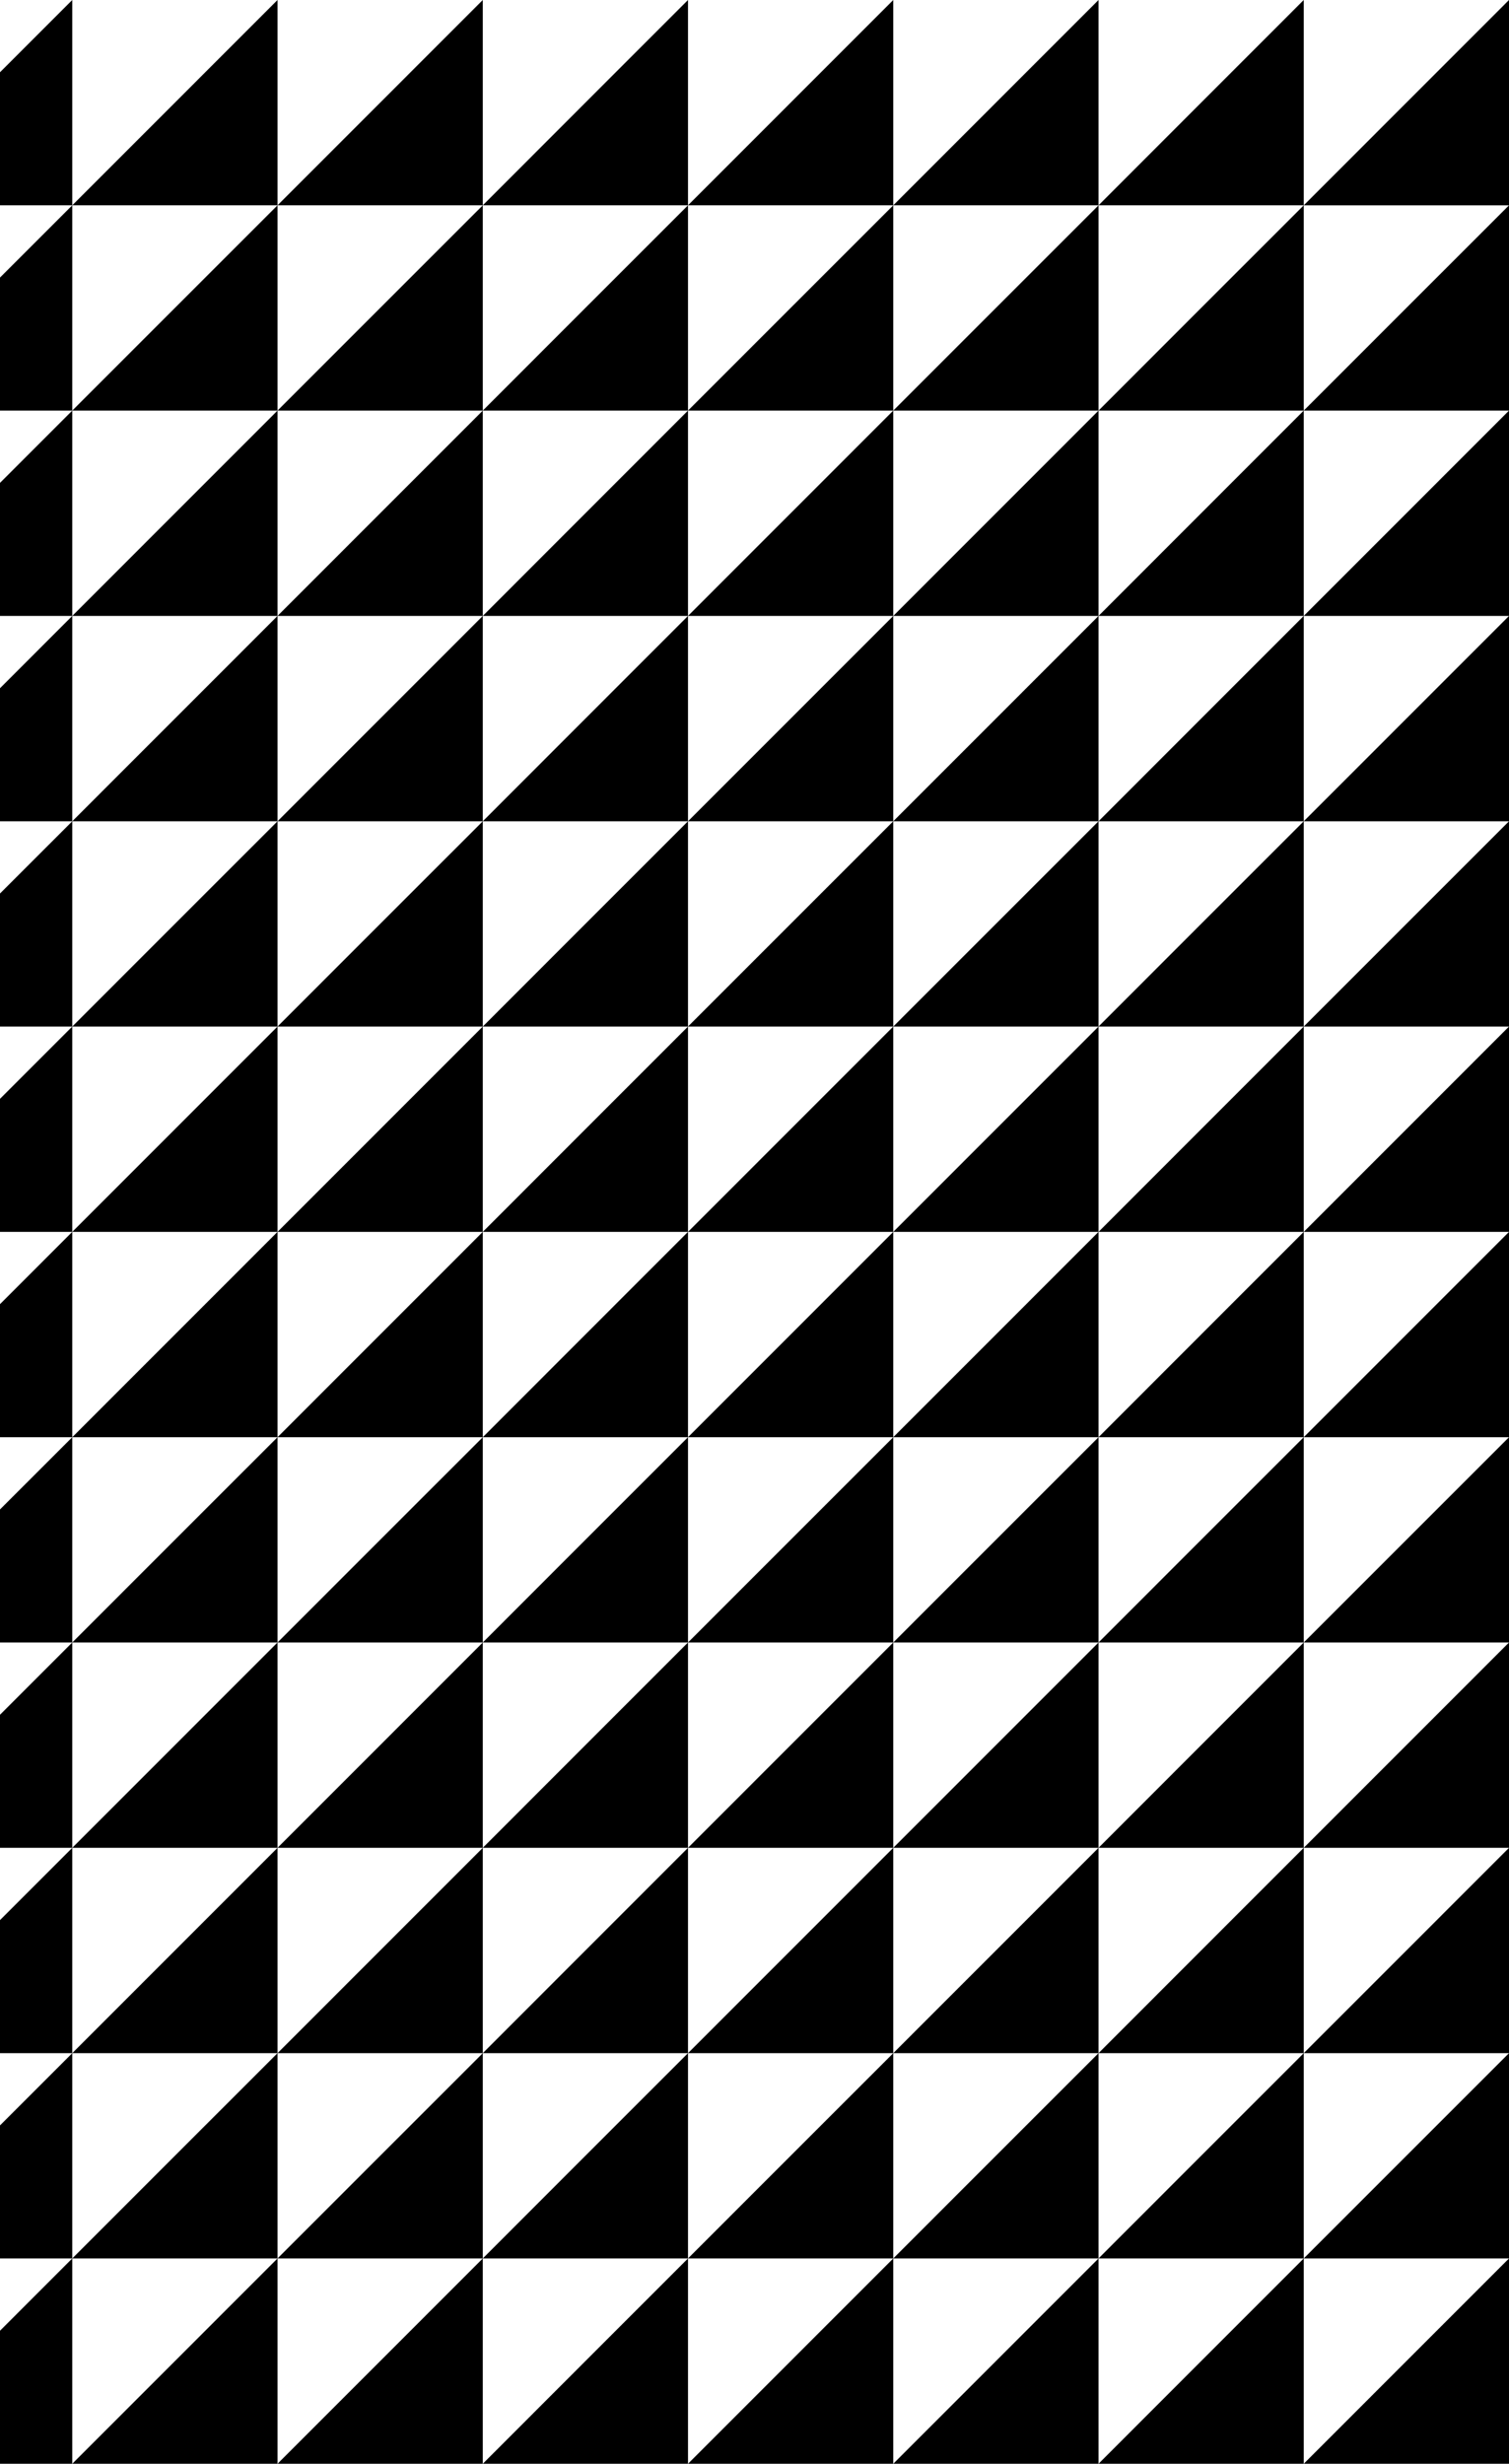 <svg xmlns="http://www.w3.org/2000/svg" width="490" height="800" viewBox="0 0 490 800">
    <g>
        <g>
            <path d="M423.347 266.673H356.71l33.309-33.336 33.327-33.336zm-133.29 0h-66.652l33.326-33.336 33.327-33.336zm-199.942 400H23.462l33.327-33.335 33.326-33.336zm0 66.655V800H23.462l33.327-33.336zm266.596-466.655h-66.653l33.326-33.336 33.327-33.336zm-66.653 400h-66.653l33.326-33.335 33.327-33.336zm-66.653 0h-66.636l33.308-33.335 33.328-33.336zm-66.636 0H90.115l33.327-33.335 33.327-33.336zm0-200H90.115l33.327-33.337L156.769 400zm66.636-200h-66.636l33.308-33.336 33.328-33.336zm0 133.327v66.672h-66.636l33.308-33.336zM23.462 733.328V800H-.001v-43.202zm0-133.326v66.671H-.001v-43.201zm0-200.002v66.672H-.001V423.47zm66.653 66.672H23.462l33.327-33.336L90.115 400zm199.943 266.656V800h-66.653l33.326-33.336zm-33.327-33.336l33.327-33.319v66.655h-66.653zm66.653 0l33.327-33.319v66.655h-66.653zM23.462 666.673v66.655H-.001v-43.197zm333.249 66.655V800h-66.653l33.326-33.336zM290.058 400v66.672h-66.653l33.326-33.336zm133.289 333.328V800H356.71l33.309-33.336zm33.327 33.336L490 733.328V800h-66.653zM90.115 733.328H23.462l33.327-33.336 33.326-33.319zm366.559-33.336L490 666.673v66.655h-66.653zm-266.597 0l33.328-33.319v66.655h-66.636zM23.462 200.001v66.672H-.001v-43.202zM356.71 666.673h-66.653l33.326-33.335 33.327-33.336zm-199.942-400H90.115l33.327-33.336 33.327-33.336zm0 466.655V800H90.115l33.327-33.336zM90.115 266.673H23.462l33.327-33.336 33.326-33.336zm333.232 400H356.71l33.309-33.335 33.327-33.336zm-33.327 33.32l33.327-33.32v66.655H356.71zm-166.615 33.335V800h-66.636l33.308-33.336zm-99.963-33.336l33.327-33.319v66.655H90.115zm333.232-66.654L490 600.001v66.671h-66.653zM90.115 66.671H23.462l33.327-33.336L90.115-.001zm66.654 0H90.115l33.327-33.336L156.769-.001zM23.462-.001v66.673H-.001V23.469zm199.943 66.673h-66.636l33.308-33.336L223.405-.001zm199.942 0H356.71l33.309-33.336L423.347-.001zM390.02 99.99l33.327-33.318v66.654H356.71zm-33.31-33.318h-66.652l33.326-33.336L356.711-.001zm-66.652 0h-66.653l33.326-33.336L290.058-.001zM456.674 499.99L490 466.672v66.655h-66.653zm0-200L490 266.674v66.655h-66.653zm0 133.345L490 400v66.672h-66.653zm0-66.672L490 333.328V400h-66.653zM323.384 99.99l33.327-33.318v66.654h-66.653zm133.29 466.673L490 533.327v66.672h-66.653zm0-333.326L490 200.001v66.672h-66.653zM123.442 99.99l33.327-33.318v66.654H90.115zm199.942 333.346L356.711 400v66.672h-66.653zm33.327-300.01v66.672h-66.653l33.326-33.336zM256.73 99.99l33.327-33.318v66.654h-66.653zm-99.962 33.336v66.672H90.115l33.327-33.336zm-66.654 0v66.672H23.462l33.327-33.336zm199.943 0v66.672h-66.653l33.326-33.336zM490 0v66.673h-66.653l33.327-33.336zM456.674 99.99L490 66.672v66.654h-66.653zm-33.327 33.336v66.672H356.71l33.309-33.336zm33.327 33.336L490 133.326v66.672h-66.653zm-233.27-33.336v66.672H156.77l33.308-33.336zm-133.289 0H23.462L56.789 99.99l33.326-33.318zM23.462 66.672v66.654H-.001V90.13zm399.885 466.655v66.672H356.71l33.309-33.336zM190.077 99.99l33.328-33.318v66.654h-66.636zM23.462 133.326v66.672H-.001v-43.202zm199.943 333.346v66.655h-66.636l33.308-33.336zm66.653 0v66.655h-66.653l33.326-33.336zm-266.596 0v66.655H-.001V490.13zm66.653 66.655H23.462l33.327-33.336 33.326-33.319zm66.654-66.655v66.655H90.115l33.327-33.336zm199.942 0v66.655h-66.653l33.326-33.336zm0 66.655v66.672h-66.653l33.326-33.336zm33.309-99.991L423.347 400v66.672H356.71zm0 66.655l33.327-33.319v66.655H356.71zM90.115 400H23.462l33.327-33.337 33.326-33.336zM390.02 299.99l33.327-33.318v66.655H356.71zm-233.251 100.01H90.115l33.327-33.337 33.327-33.336zm99.962-33.337l33.327-33.336V400h-66.653zm66.653 0l33.327-33.336V400h-66.653zm-133.307 0l33.328-33.336V400h-66.636zM23.462 333.328V400H-.001v-43.202zm366.558 33.336l33.327-33.336V400H356.71zM23.462 533.327v66.672H-.001v-43.202zm199.943 0v66.672h-66.636l33.308-33.336zm99.98-233.335l33.326-33.319v66.655h-66.653zM90.114 533.327v66.672H23.462l33.327-33.336zm66.654 0v66.672H90.115l33.327-33.336zm133.289 0v66.672h-66.653l33.326-33.336zm-99.98-233.335l33.327-33.319v66.655h-66.636zm66.653 0l33.327-33.319v66.655h-66.653zM90.115 333.328H23.462l33.327-33.336 33.326-33.319zm33.327-33.336l33.327-33.319v66.655H90.115zm-99.98-33.319v66.655H-.001V290.13z" />
        </g>
    </g>
</svg>